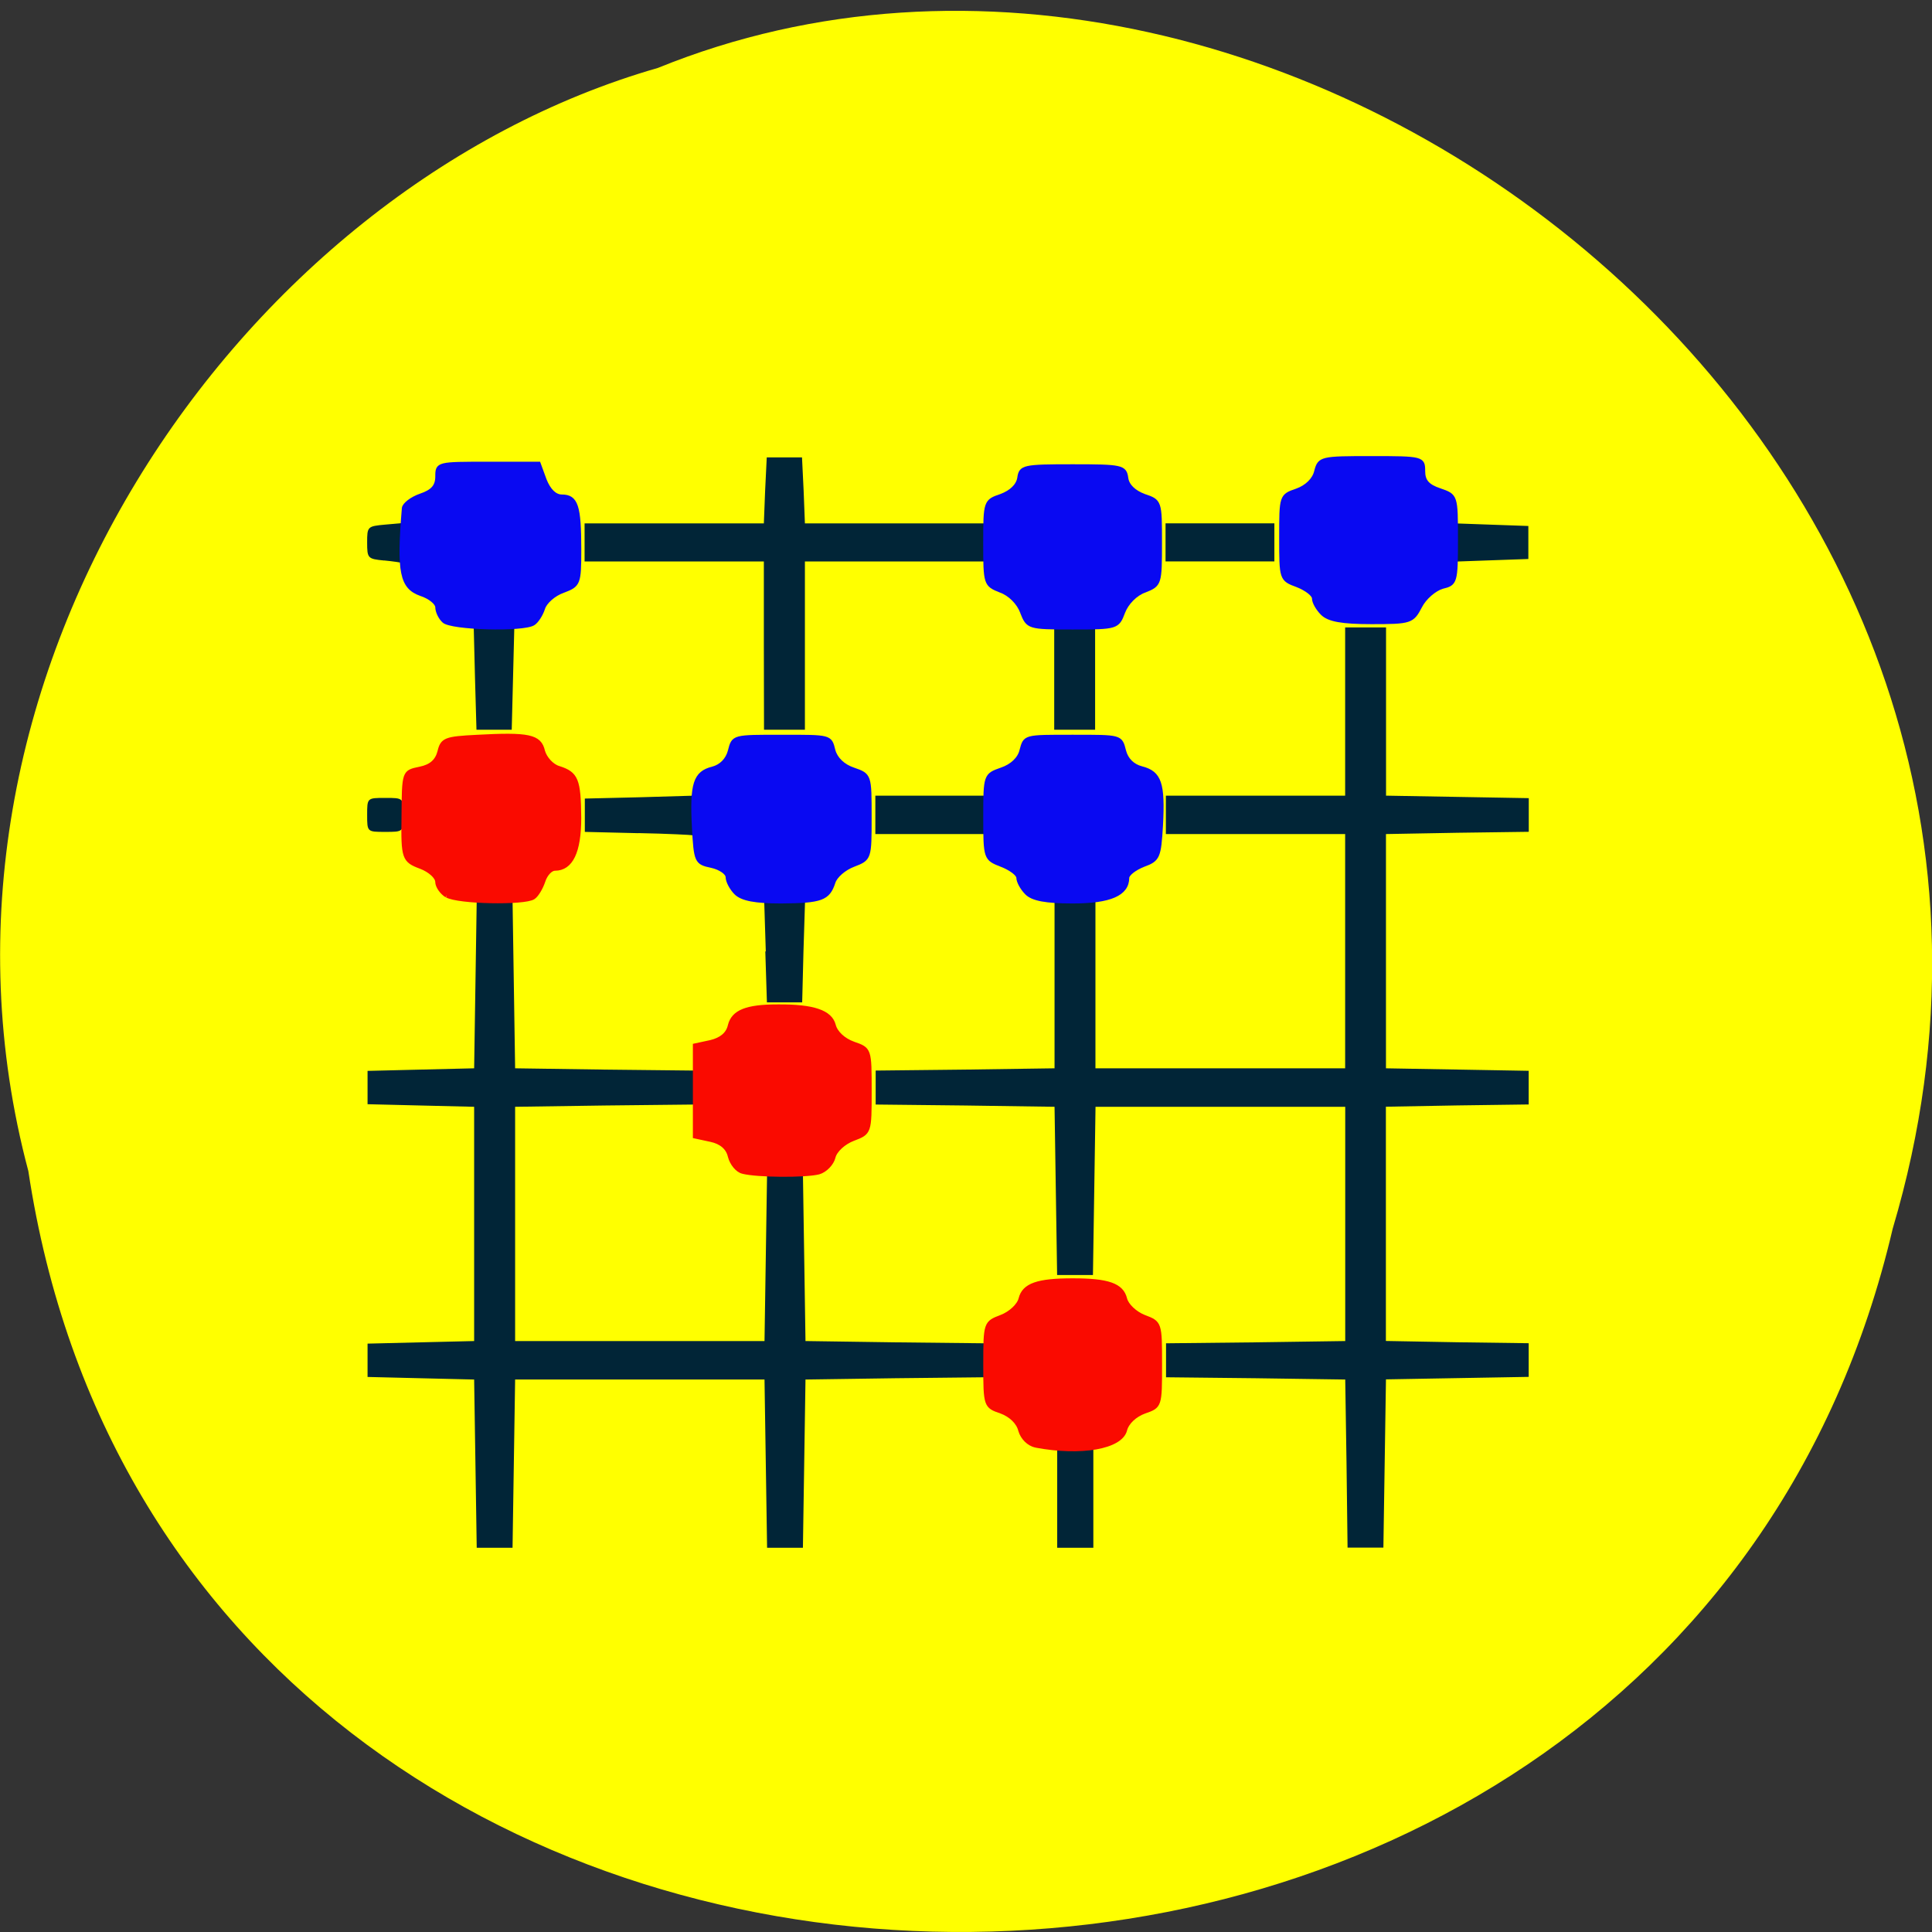 <svg xmlns="http://www.w3.org/2000/svg" viewBox="0 0 24 24"><rect x="0" y="0" width="24" height="24" fill="#333333" stroke="none"/><path d="m 0.352 14.547 c 1.859 12.293 20.363 12.664 23.16 0.715 c 2.879 -9.676 -7.547 -17.586 -15.34 -14.418 c -5.223 1.5 -9.438 7.629 -7.82 13.703" fill="#ff0"/><path d="m 5.906 18.18 l -0.016 -1.043 l -0.664 -0.016 l -0.66 -0.016 v -0.414 l 0.66 -0.016 l 0.664 -0.016 v -2.91 l -0.664 -0.016 l -0.66 -0.016 v -0.414 l 0.66 -0.016 l 0.664 -0.016 l 0.016 -1.043 l 0.016 -1.047 h 0.445 l 0.016 1.047 l 0.016 1.043 l 1.113 0.016 l 1.113 0.012 v 0.422 l -1.113 0.012 l -1.113 0.016 v 2.91 h 3.098 l 0.016 -1.047 l 0.016 -1.043 h 0.445 l 0.016 1.043 l 0.016 1.047 l 1.113 0.016 l 1.113 0.012 v 0.422 l -1.113 0.012 l -1.113 0.016 l -0.016 1.043 l -0.016 1.047 h -0.445 l -0.016 -1.047 l -0.016 -1.043 h -3.098 l -0.016 1.043 l -0.016 1.047 h -0.445 m 7.211 -0.637 v -0.633 h 0.449 v 1.27 h -0.449 m 3.594 -1.047 l -0.016 -1.043 l -1.113 -0.016 l -1.113 -0.012 v -0.422 l 1.113 -0.012 l 1.113 -0.016 v -2.91 h -3.102 l -0.016 1.047 l -0.016 1.043 h -0.445 l -0.016 -1.043 l -0.016 -1.047 l -1.113 -0.016 l -1.109 -0.012 v -0.422 l 1.109 -0.012 l 1.113 -0.016 v -2.09 h 0.508 v 2.09 h 3.102 v -2.91 h -2.227 v -0.477 h 2.227 v -2.09 h 0.508 v 2.09 l 1.773 0.031 v 0.418 l -0.887 0.012 l -0.887 0.016 v 2.91 l 1.773 0.031 v 0.418 l -0.887 0.012 l -0.887 0.016 v 2.91 l 0.887 0.016 l 0.887 0.012 v 0.418 l -1.773 0.031 l -0.016 1.043 l -0.016 1.047 h -0.445 m -7.227 -7.406 l -0.02 -0.637 h 0.508 l -0.02 0.637 l -0.016 0.633 h -0.438 l -0.02 -0.633 m -1.578 -1.469 l -0.664 -0.016 v -0.414 l 0.676 -0.016 l 0.68 -0.02 v 0.254 c 0 0.137 -0.008 0.246 -0.016 0.238 c -0.008 -0.004 -0.313 -0.02 -0.676 -0.027 m 2.945 -0.227 v -0.238 h 1.352 v 0.477 h -1.352 m -6.313 -0.238 c 0 -0.211 0 -0.211 0.223 -0.211 c 0.227 0 0.227 0 0.227 0.211 c 0 0.211 0 0.211 -0.227 0.211 c -0.223 0 -0.223 0 -0.223 -0.211 m 1.34 -1.691 l -0.016 -0.637 h 0.504 l -0.016 0.637 l -0.016 0.633 h -0.438 m 3.57 -1.043 v -1.047 h -2.227 v -0.473 h 2.227 l 0.016 -0.41 l 0.02 -0.41 h 0.438 l 0.02 0.41 l 0.016 0.41 h 2.227 v 0.473 h -2.227 v 2.09 h -0.508 m 3.605 -0.633 v -0.637 h 0.508 v 1.27 h -0.508 m -8.324 -2.102 c -0.203 -0.02 -0.211 -0.027 -0.211 -0.223 c 0 -0.199 0.004 -0.203 0.223 -0.223 l 0.227 -0.02 v 0.254 c 0 0.137 -0.008 0.246 -0.016 0.242 c -0.008 -0.004 -0.109 -0.02 -0.223 -0.031 m 9.707 -0.227 v -0.234 h 1.352 v 0.473 h -1.352 m 3.605 -0.238 v -0.234 l 0.449 0.016 l 0.453 0.016 v 0.41 l -0.453 0.016 l -0.449 0.016" fill="#012537"/><g stroke-width="0.462"><g transform="scale(0.094)"><g fill="#fa0a00" stroke="#fa0a00"><path d="m 136.88 191.08 c -0.958 -0.208 -1.792 -1.042 -2.083 -2.042 c -0.25 -1.042 -1.25 -2 -2.5 -2.458 c -2.083 -0.708 -2.125 -0.792 -2.125 -6.25 c 0 -5.458 0.042 -5.542 2.125 -6.333 c 1.208 -0.458 2.333 -1.5 2.542 -2.375 c 0.458 -1.833 2.292 -2.458 6.917 -2.458 c 4.667 0 6.5 0.625 6.958 2.458 c 0.208 0.875 1.333 1.917 2.5 2.375 c 2.125 0.792 2.125 0.875 2.125 6.333 c 0 5.458 0 5.542 -2.083 6.25 c -1.25 0.458 -2.292 1.417 -2.542 2.417 c -0.583 2.292 -5.875 3.208 -11.833 2.083"/><path d="m 98.13 154.88 c -0.708 -0.167 -1.458 -1.083 -1.708 -2.042 c -0.25 -1.125 -1.125 -1.875 -2.5 -2.167 l -2.125 -0.458 v -12.08 l 2.125 -0.458 c 1.375 -0.333 2.25 -1.042 2.5 -2.167 c 0.458 -1.833 2.25 -2.542 6.333 -2.542 c 4.75 -0.042 7 0.75 7.458 2.5 c 0.25 1 1.292 1.958 2.583 2.417 c 2.167 0.75 2.167 0.792 2.167 6.292 c 0 5.5 0 5.542 -2.208 6.375 c -1.208 0.458 -2.375 1.5 -2.583 2.417 c -0.208 0.833 -1.083 1.75 -1.958 2 c -1.792 0.458 -8.167 0.417 -10.08 -0.083"/><path d="m 59 118.38 c -0.667 -0.417 -1.25 -1.25 -1.25 -1.833 c 0 -0.625 -0.958 -1.5 -2.167 -1.958 c -2.25 -0.833 -2.375 -1.208 -2.292 -6.625 c 0.042 -6.04 0.042 -5.958 2.208 -6.417 c 1.417 -0.292 2.208 -0.958 2.542 -2.208 c 0.375 -1.625 0.833 -1.792 4.958 -2 c 6.875 -0.375 8.333 -0.083 8.792 1.917 c 0.25 0.917 1.167 1.958 2.083 2.208 c 2.333 0.75 2.667 1.583 2.708 6.625 c 0 4.5 -1.083 6.75 -3.25 6.75 c -0.542 0 -1.208 0.708 -1.5 1.625 c -0.292 0.875 -0.875 1.875 -1.333 2.167 c -1.208 0.792 -10 0.625 -11.458 -0.25"/></g><g fill="#0909f2" stroke="#0909f2"><path d="m 58.63 82.08 c -0.5 -0.458 -0.875 -1.292 -0.875 -1.833 c 0 -0.542 -0.958 -1.333 -2.125 -1.708 c -2.583 -0.917 -3 -2.875 -2.292 -11.375 c 0.042 -0.5 1.042 -1.292 2.25 -1.708 c 1.583 -0.542 2.167 -1.208 2.167 -2.5 c 0 -1.708 0.125 -1.708 6.708 -1.708 h 6.75 l 0.792 2.167 c 0.542 1.375 1.333 2.167 2.25 2.167 c 1.917 0 2.333 1.292 2.333 7 c 0 4.583 -0.083 4.75 -2.167 5.542 c -1.208 0.417 -2.375 1.458 -2.625 2.292 c -0.25 0.792 -0.833 1.708 -1.292 2 c -1.333 0.875 -10.917 0.625 -11.875 -0.333"/><path d="m 135.67 118.04 c -0.625 -0.625 -1.125 -1.542 -1.125 -2.042 c 0 -0.458 -1 -1.208 -2.208 -1.667 c -2.125 -0.833 -2.167 -0.875 -2.167 -6.375 c 0 -5.5 0.042 -5.542 2.167 -6.292 c 1.375 -0.458 2.375 -1.417 2.625 -2.5 c 0.5 -1.875 0.417 -1.833 6.792 -1.833 c 6.417 0 6.333 -0.042 6.833 1.917 c 0.292 1.125 1.125 1.958 2.292 2.25 c 2.417 0.625 2.875 2.042 2.583 7.583 c -0.25 4.167 -0.375 4.542 -2.333 5.25 c -1.167 0.458 -2.125 1.208 -2.125 1.667 c 0 2.167 -2.292 3.167 -7.25 3.167 c -3.542 0 -5.292 -0.333 -6.083 -1.125"/><path d="m 97.25 118.04 c -0.625 -0.625 -1.125 -1.583 -1.125 -2.125 c 0 -0.542 -0.958 -1.208 -2.125 -1.458 c -2 -0.417 -2.083 -0.625 -2.333 -5.167 c -0.292 -5.708 0.167 -7.167 2.5 -7.75 c 1.125 -0.292 1.958 -1.167 2.25 -2.292 c 0.5 -1.958 0.458 -1.917 6.958 -1.917 c 6.375 0 6.333 -0.042 6.792 1.833 c 0.292 1.083 1.25 2.042 2.625 2.5 c 2.167 0.75 2.167 0.792 2.167 6.292 c 0 5.5 0 5.542 -2.167 6.375 c -1.208 0.458 -2.375 1.458 -2.625 2.292 c -0.708 2.167 -1.625 2.5 -6.917 2.542 c -3.458 0 -5.167 -0.333 -6 -1.125"/><path d="m 135.04 80.917 c -0.417 -1.208 -1.625 -2.417 -2.833 -2.833 c -2 -0.792 -2.042 -0.917 -2.042 -6.333 c 0 -5.458 0.042 -5.542 2.125 -6.25 c 1.333 -0.5 2.208 -1.333 2.375 -2.333 c 0.208 -1.5 0.583 -1.583 7.083 -1.583 c 6.5 0 6.917 0.083 7.125 1.583 c 0.125 1 1 1.833 2.333 2.333 c 2.125 0.708 2.125 0.792 2.125 6.25 c 0 5.417 -0.042 5.542 -2.042 6.333 c -1.208 0.417 -2.375 1.625 -2.833 2.833 c -0.75 2 -0.875 2.042 -6.708 2.042 c -5.833 0 -5.917 -0.042 -6.708 -2.042"/></g></g><path d="m 171.13 81.81 c -0.625 -0.625 -1.125 -1.5 -1.125 -2 c 0 -0.5 -1 -1.25 -2.167 -1.708 c -2.167 -0.792 -2.167 -0.875 -2.167 -6.333 c 0 -5.458 0 -5.542 2.083 -6.25 c 1.292 -0.458 2.292 -1.417 2.542 -2.5 c 0.458 -1.75 0.667 -1.792 7.333 -1.792 c 6.75 0 6.875 0.042 6.875 1.75 c 0 1.292 0.542 1.958 2.167 2.5 c 2.167 0.75 2.167 0.75 2.167 6.583 c 0 5.625 -0.083 5.833 -1.833 6.25 c -1 0.292 -2.333 1.417 -2.917 2.583 c -1.042 2 -1.292 2.083 -6.458 2.083 c -3.917 0 -5.667 -0.333 -6.5 -1.167" transform="matrix(0.094 0 0 0.094 0.339 -0.068)" fill="#0909f2" stroke="#0909f2"/></g></svg>